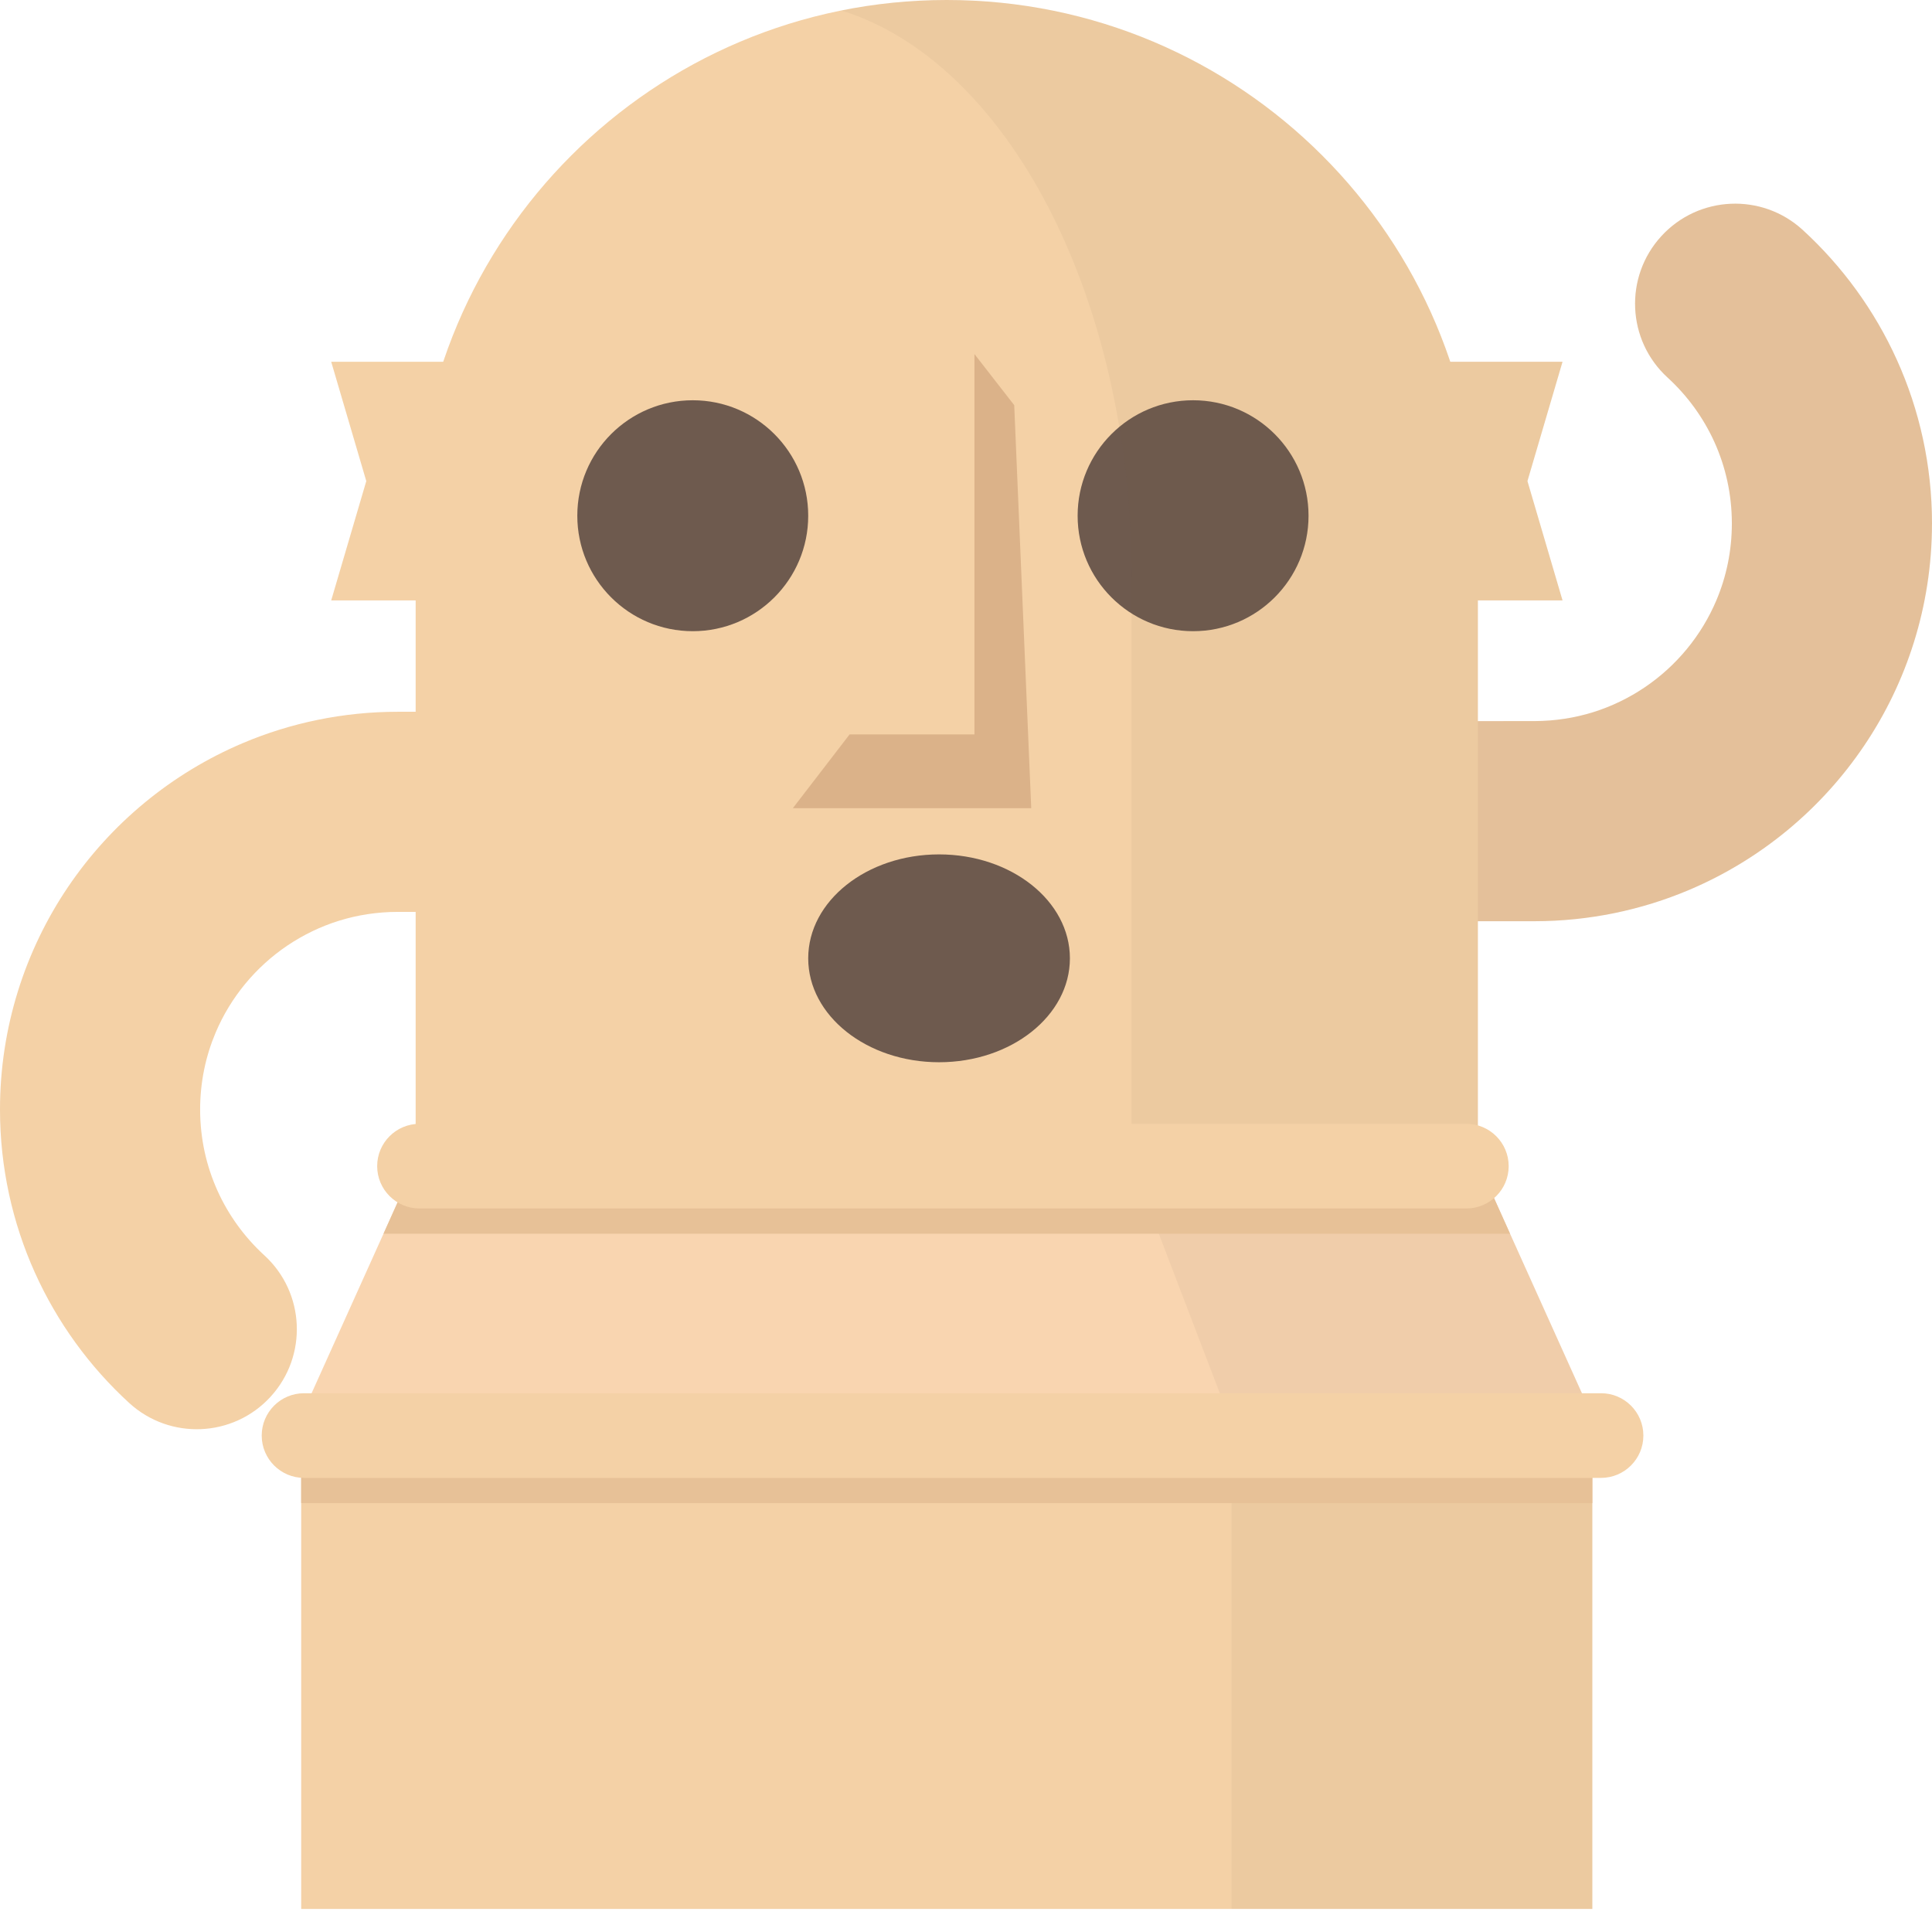 <?xml version="1.0" encoding="iso-8859-1"?>

<!DOCTYPE svg PUBLIC "-//W3C//DTD SVG 1.1//EN" "http://www.w3.org/Graphics/SVG/1.1/DTD/svg11.dtd">
<!-- Uploaded to: SVG Repo, www.svgrepo.com, Generator: SVG Repo Mixer Tools -->
<svg version="1.1" id="_x35_" xmlns="http://www.w3.org/2000/svg" xmlns:xlink="http://www.w3.org/1999/xlink" 
	 viewBox="0 0 512 512"  xml:space="preserve">
<g>
	<path style="fill:#ECC79F;" d="M512,138.673c-0.007-15.319-3.312-30.019-9.263-43.207c-5.951-13.202-14.503-24.92-25.011-34.542
		c-10.803-9.882-27.578-9.136-37.461,1.667c-9.89,10.804-9.143,27.586,1.66,37.467c5.247,4.797,9.516,10.656,12.456,17.183
		c2.933,6.534,4.572,13.729,4.579,21.452v-0.014l0,0v0.043c0,7.301-1.463,14.123-4.1,20.369
		c-3.953,9.362-10.621,17.415-18.998,23.063c-8.384,5.655-18.316,8.925-29.253,8.94l-43.495,0.028
		c-14.644,0-26.51,11.88-26.503,26.531c0,14.644,11.88,26.509,26.531,26.503l43.495-0.022c14.475-0.007,28.402-2.961,41.027-8.307
		c18.941-8.032,34.971-21.361,46.323-38.171c11.324-16.733,17.971-37.06,18.006-58.709l0,0l0.007-0.225l0,0v-0.043V138.673z"/>
	<polygon style="fill:#F4D1A6;" points="130.549,95.875 87.772,95.875 97.07,127.498 87.772,159.113 130.549,159.113 
		128.689,127.498 	"/>
	<polygon style="fill:#F4D1A6;" points="371.315,159.113 414.086,159.113 404.788,127.498 414.086,95.875 371.315,95.875 
		373.172,127.498 	"/>
	<path style="fill:#F4D1A6;" d="M110.152,308.021V140.749C110.152,63.021,173.166,0,250.901,0
		c77.735,0,140.756,63.021,140.756,140.749v167.272H110.152z"/>
	<polygon style="fill:#F9D5B0;" points="421.985,375.339 79.817,375.339 101.627,326.956 108.559,311.53 110.152,308.021 
		391.656,308.021 393.246,311.53 400.181,326.956 	"/>
	<rect x="79.817" y="375.339" style="fill:#F4D1A6;" width="342.168" height="130.55"/>
	<polygon style="fill:#DBB289;" points="258.243,93.835 258.243,194.626 225.151,194.626 210.106,214.186 273.288,214.186 
		268.78,107.374 	"/>
	<path style="fill:#6E5A4E;" d="M283.536,253.968c0,15.206-15.523,27.536-34.675,27.536c-19.145,0-34.676-12.33-34.676-27.536
		c0-15.214,15.53-27.544,34.676-27.544C268.013,226.424,283.536,238.755,283.536,253.968z"/>
	<path style="fill:#6E5A4E;" d="M214.185,136.676c0,16.895-13.701,30.596-30.596,30.596c-16.902,0-30.596-13.702-30.596-30.596
		c0-16.902,13.694-30.603,30.596-30.603C200.484,106.074,214.185,119.774,214.185,136.676z"/>
	<path style="fill:#6E5A4E;" d="M346.775,136.676c0,16.895-13.695,30.596-30.596,30.596c-16.895,0-30.596-13.702-30.596-30.596
		c0-16.902,13.702-30.603,30.596-30.603C333.08,106.074,346.775,119.774,346.775,136.676z"/>
	<path style="fill:#F4D1A6;" d="M70.054,332.681c-5.243-4.804-9.509-10.656-12.446-17.19c-2.936-6.541-4.565-13.73-4.572-21.453
		c0.007-7.308,1.466-14.13,4.108-20.383c3.95-9.362,10.631-17.415,19.001-23.063c8.394-5.648,18.329-8.919,29.27-8.932h43.499
		c14.644,0,26.517-11.873,26.517-26.517c0-14.644-11.873-26.516-26.517-26.516h-43.499c-14.482,0-28.412,2.947-41.038,8.293
		c-18.955,8.025-34.998,21.354-46.362,38.157C6.654,251.879-0.011,272.297,0,294.038c-0.007,15.312,3.299,30.012,9.242,43.214
		c5.94,13.195,14.489,24.927,24.994,34.549c10.804,9.89,27.579,9.151,37.464-1.646c9.897-10.804,9.158-27.579-1.642-37.475H70.054z"
		/>
	<g>
		<path style="opacity:0.06;fill:#6E5A4E;" d="M502.737,95.467c-5.951-13.202-14.503-24.92-25.011-34.542
			c-10.803-9.882-27.578-9.136-37.461,1.667c-9.89,10.804-9.143,27.586,1.66,37.467c5.247,4.797,9.516,10.656,12.456,17.183
			c2.933,6.534,4.572,13.729,4.579,21.452v0.028c0,7.301-1.463,14.123-4.1,20.369c-3.953,9.362-10.621,17.415-18.998,23.063
			c-8.384,5.655-18.316,8.925-29.253,8.94l-14.953,0.014v-31.996h22.43l-9.298-31.616l9.298-31.623h-29.78
			C365.562,40.155,312.937,0,250.901,0c-9.559,0-18.893,0.964-27.916,2.779c43.784,13.546,76.877,75.575,76.877,150.096v155.146
			l26.517,69.352v128.517h95.607v-130.55l-30.328-67.318v-63.871l14.981-0.014c14.475-0.007,28.402-2.961,41.027-8.307
			c18.941-8.032,34.971-21.361,46.323-38.171c11.324-16.733,17.971-37.06,18.006-58.709l0,0l0.007-0.225v-0.043v-0.007
			C511.993,123.355,508.688,108.655,502.737,95.467z"/>
	</g>
	<path style="fill:#E7C197;" d="M421.985,382.928H80.576c-0.271,0-0.51,0-0.76,0.022v15.375c0.25,0.022,0.489,0.022,0.76,0.022
		h341.409V382.928z"/>
	<polygon style="fill:#E7C197;" points="400.181,326.956 101.627,326.956 108.559,311.53 393.246,311.53 	"/>
	<path style="fill:#F4D1A6;" d="M435.51,380.438c0,6.19-5.022,11.218-11.218,11.218H80.576c-6.197,0-11.219-5.029-11.219-11.218l0,0
		c0-6.196,5.022-11.218,11.219-11.218h343.715C430.489,369.22,435.51,374.242,435.51,380.438L435.51,380.438z"/>
	<path style="fill:#F4D1A6;" d="M399.815,309.04c0,6.197-5.029,11.219-11.226,11.219H111.172c-6.196,0-11.218-5.022-11.218-11.219
		l0,0c0-6.189,5.022-11.218,11.218-11.218H388.59C394.786,297.822,399.815,302.851,399.815,309.04L399.815,309.04z"/>
</g>
</svg>